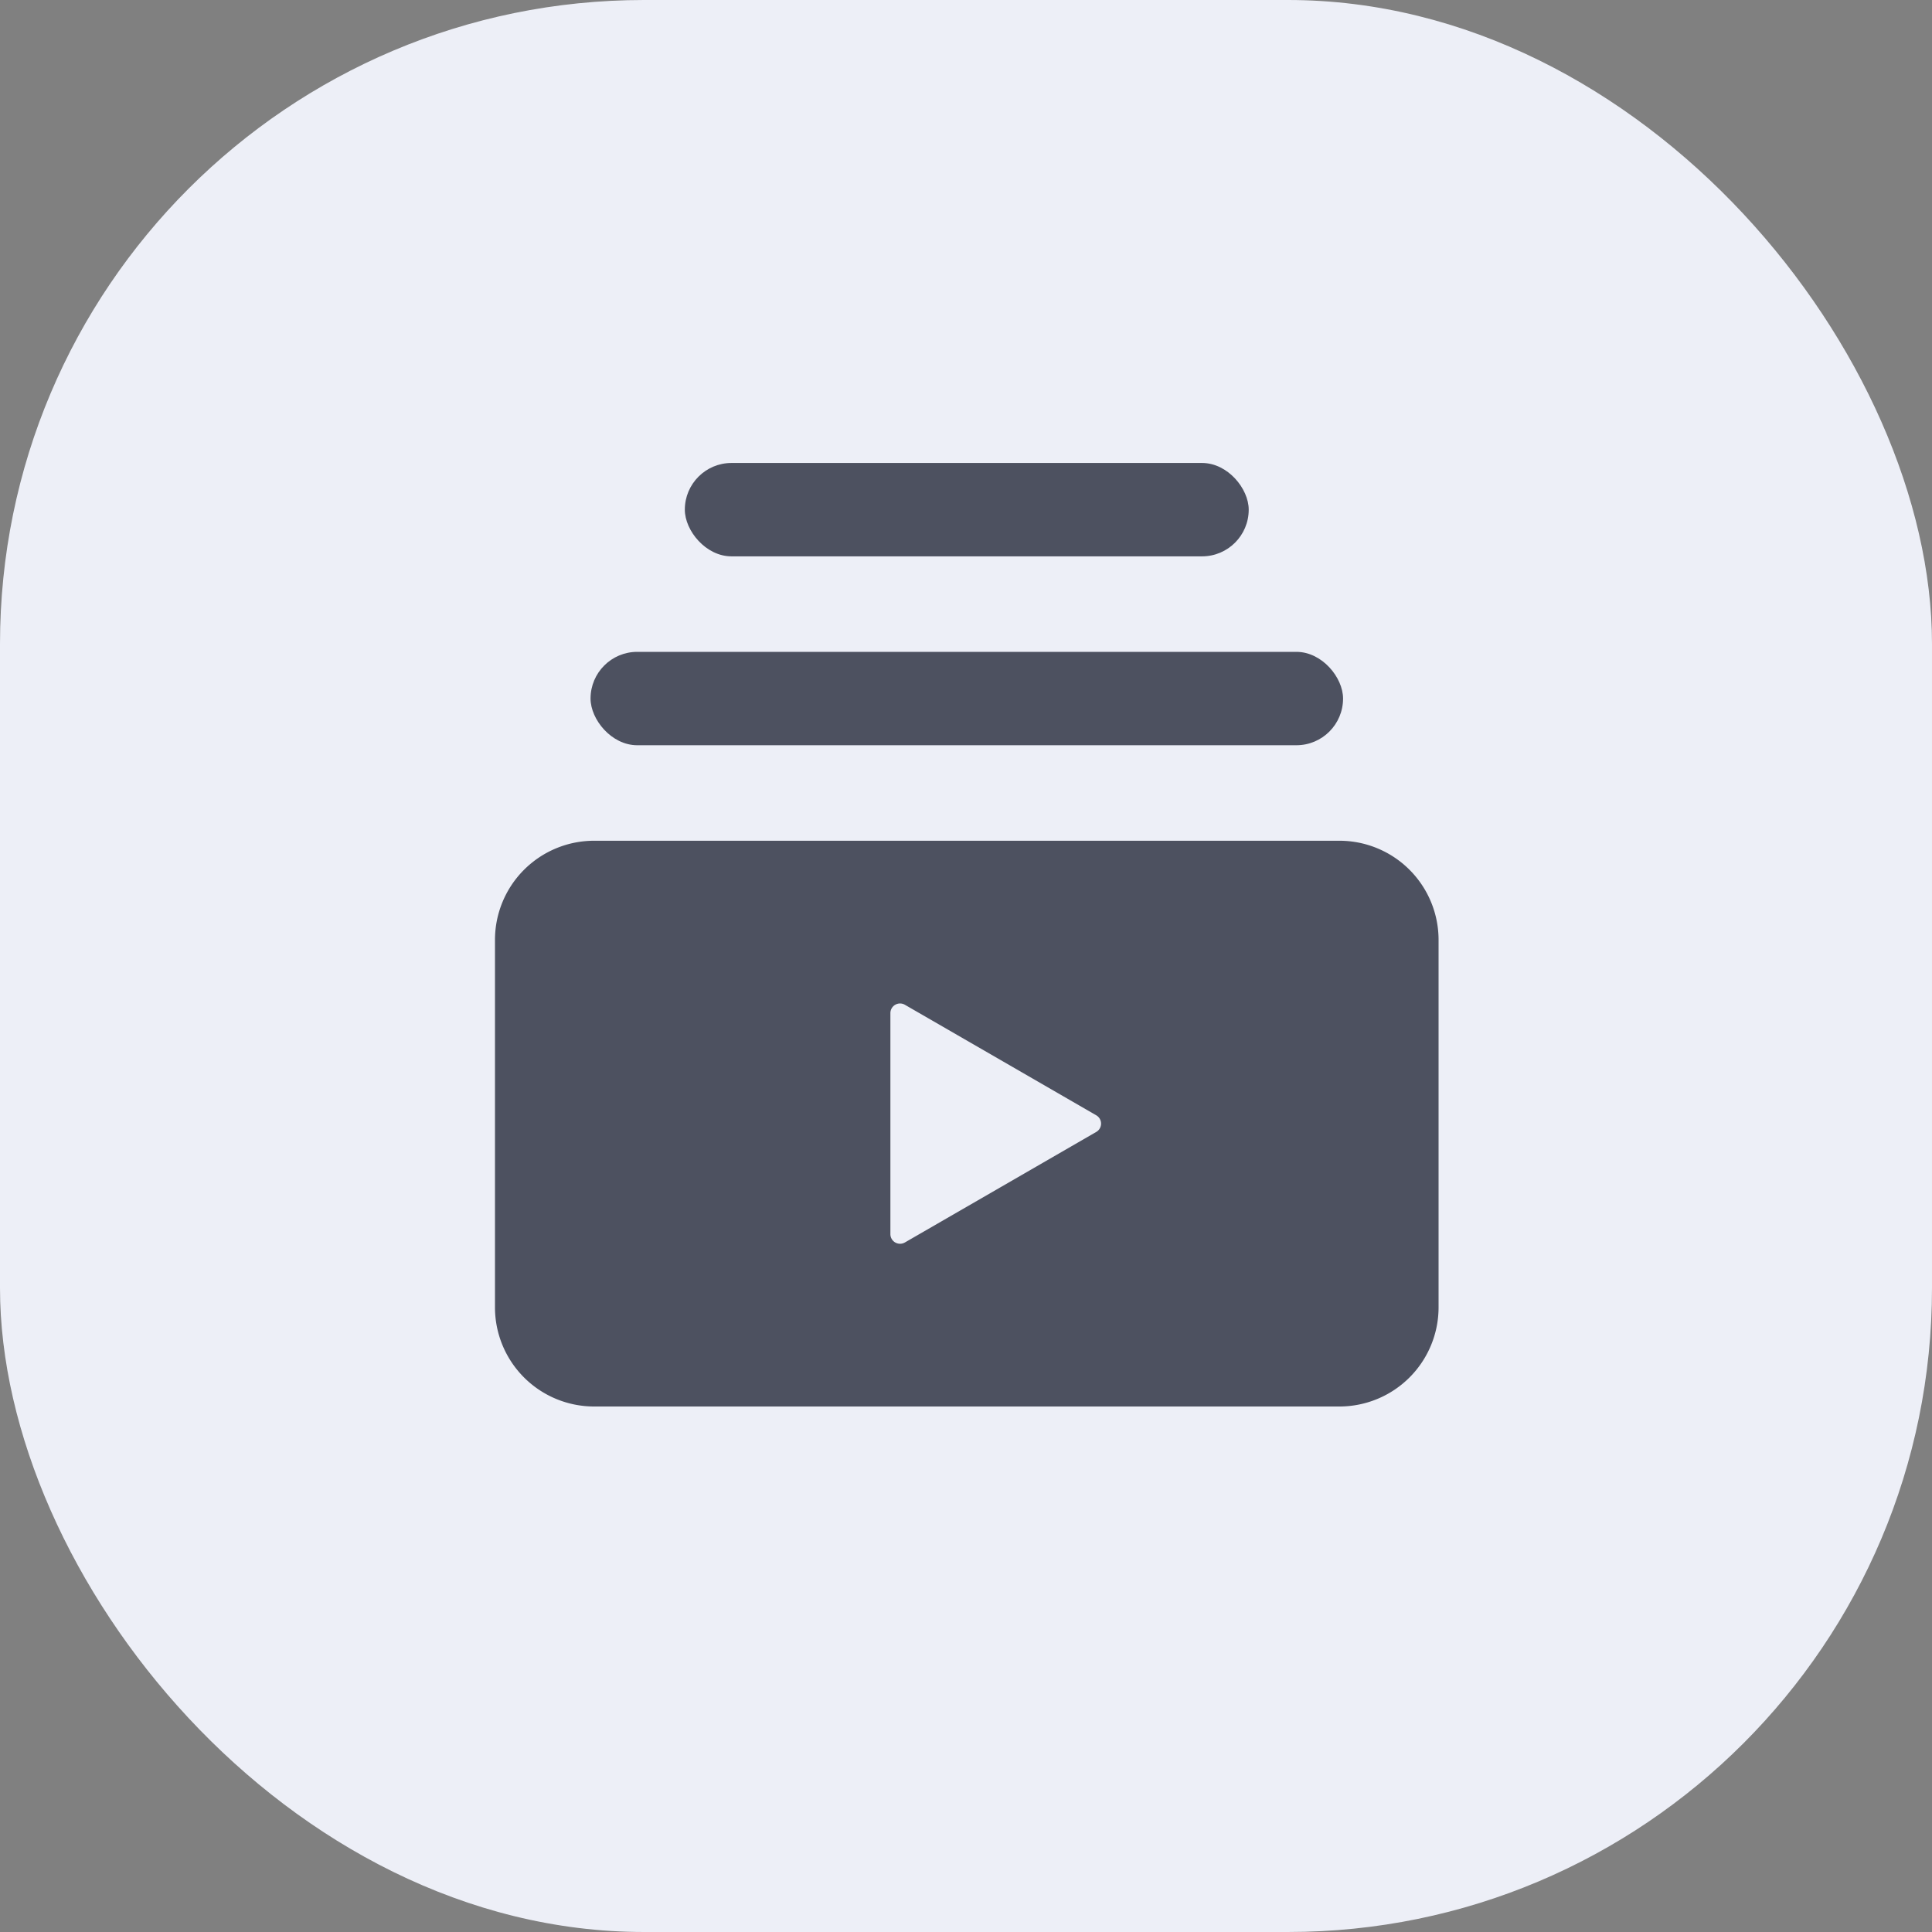 <svg id="subscription-icon" xmlns="http://www.w3.org/2000/svg" width="30" height="30" viewBox="0 0 30 30">
  <rect x="0" y="0" width="30" height="30" fill="#808080" stroke="none"/>
  <rect id="Rectangle_2003" data-name="Rectangle 2003" width="30" height="30" rx="10" fill="#edeff7"/>
  <g id="Group_6105" data-name="Group 6105" transform="translate(327.156 303.006)">
    <rect id="Rectangle_2104" data-name="Rectangle 2104" width="11.685" height="1.45" rx="0.725" transform="translate(-317.986 -292.884)" fill="#4d5160"/>
    <path id="Path_12496" data-name="Path 12496" d="M-306.358-205.74H-317.93a1.54,1.54,0,0,0-1.54,1.54v5.705a1.54,1.54,0,0,0,1.54,1.54h11.572a1.54,1.54,0,0,0,1.54-1.54V-204.2A1.54,1.54,0,0,0-306.358-205.74Zm-3.776,4.522-1.485.858-1.486.858a.15.15,0,0,1-.225-.13v-3.431a.15.15,0,0,1,.225-.13l1.486.858,1.485.858A.149.149,0,0,1-310.134-201.218Z" transform="translate(0 -84.211)" fill="#4d5160"/>
    <rect id="Rectangle_2105" data-name="Rectangle 2105" width="8.756" height="1.45" rx="0.725" transform="translate(-316.522 -295.817)" fill="#4d5160"/>
  </g>
</svg>
